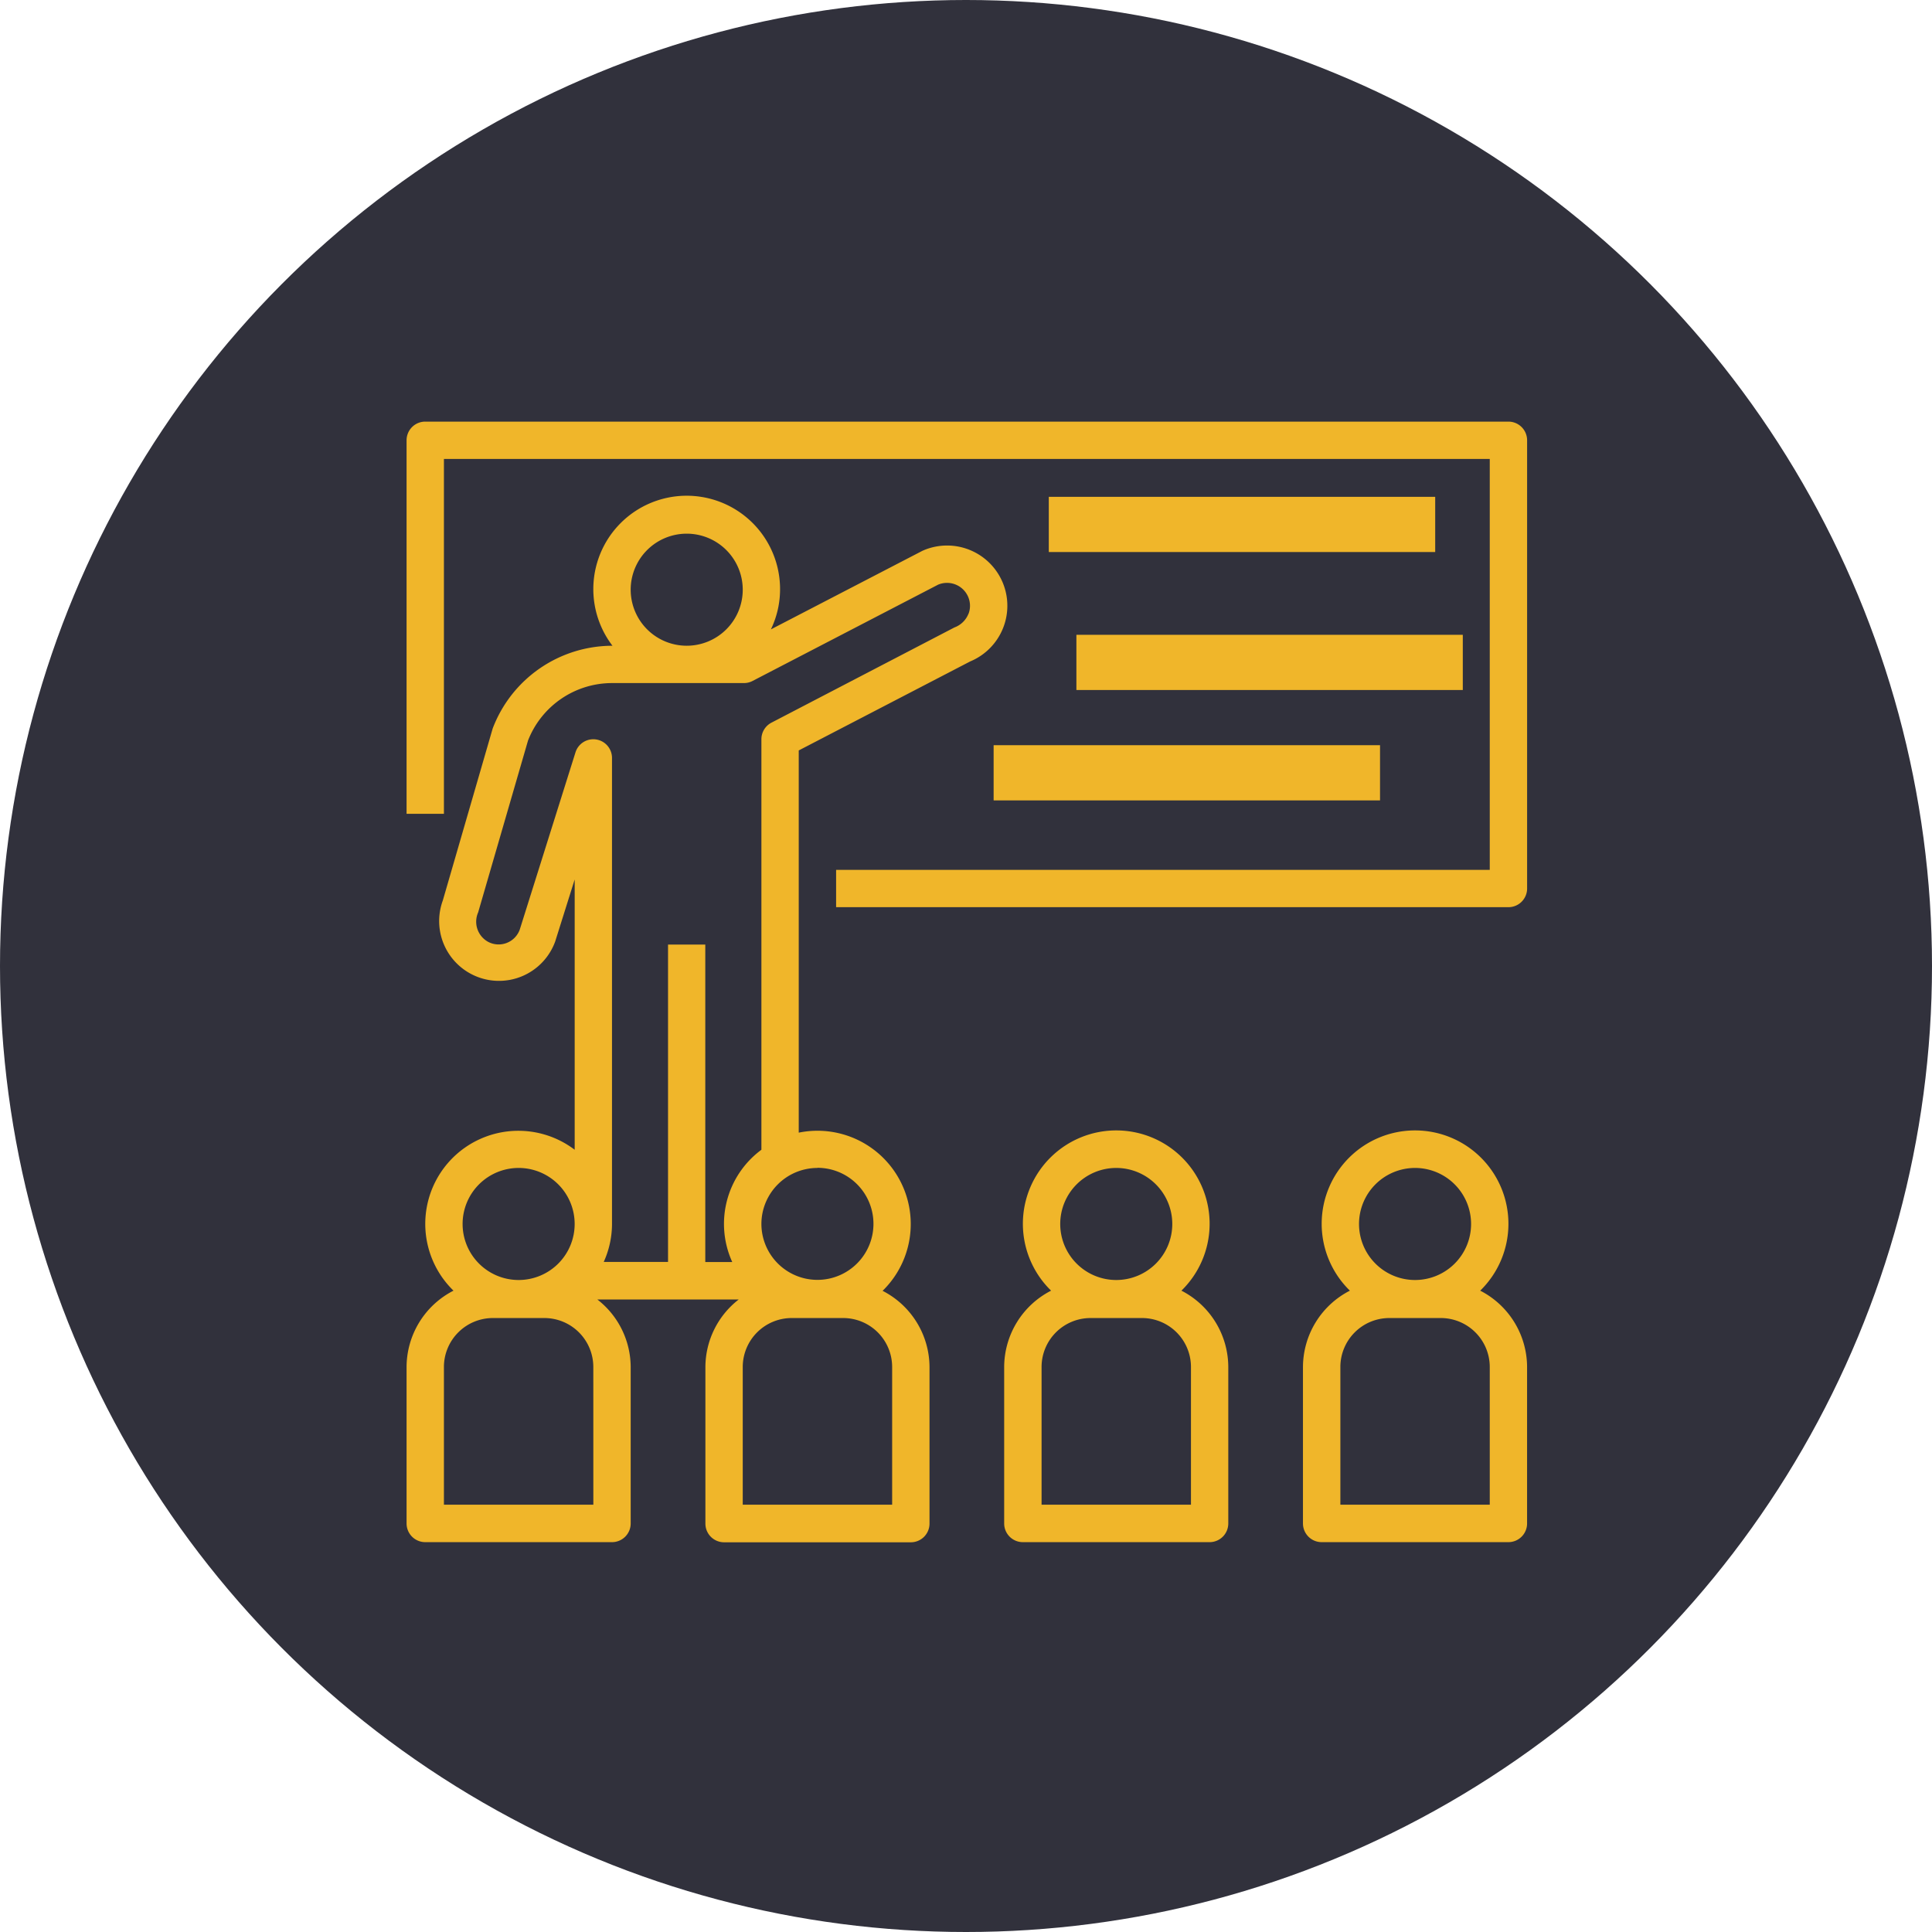 <svg xmlns="http://www.w3.org/2000/svg" width="70" height="70" viewBox="0 0 70 70">
  <g id="Grupo_82286" data-name="Grupo 82286" transform="translate(-0.068 0.214)">
    <circle id="Elipse_4816" data-name="Elipse 4816" cx="35" cy="35" r="35" transform="translate(0.068 -0.214)" fill="#31313c"/>
    <g id="educacion" transform="translate(14.799 15.062)">
      <g id="Grupo_84514" data-name="Grupo 84514" transform="translate(0 0)">
        <g id="Grupo_84513" data-name="Grupo 84513" transform="translate(0 0)">
          <path id="Trazado_120755" data-name="Trazado 120755" d="M39.923,0H.677A.676.676,0,0,0,0,.676H0V14.21H1.353V1.353H39.246V16.24H15.563v1.353H39.922a.677.677,0,0,0,.677-.676h0V.677A.677.677,0,0,0,39.923,0Z" transform="translate(0 0)" fill="#f0b62a"/>
        </g>
      </g>
      <g id="Grupo_84516" data-name="Grupo 84516" transform="translate(22.846 2.976)">
        <g id="Grupo_84515" data-name="Grupo 84515" transform="translate(0 0)">
          <rect id="Rectángulo_34822" data-name="Rectángulo 34822" width="14" height="2" transform="translate(0.423 -0.251)" fill="#f0b62a"/>
        </g>
      </g>
      <g id="Grupo_84518" data-name="Grupo 84518" transform="translate(24.134 8.129)">
        <g id="Grupo_84517" data-name="Grupo 84517" transform="translate(0 0)">
          <rect id="Rectángulo_34823" data-name="Rectángulo 34823" width="14" height="2" transform="translate(0.135 -0.405)" fill="#f0b62a"/>
        </g>
      </g>
      <g id="Grupo_84520" data-name="Grupo 84520" transform="translate(21.558 11.994)">
        <g id="Grupo_84519" data-name="Grupo 84519" transform="translate(0 0)">
          <rect id="Rectángulo_34824" data-name="Rectángulo 34824" width="14" height="2" transform="translate(-0.288 -0.27)" fill="#f0b62a"/>
        </g>
      </g>
      <g id="Grupo_84522" data-name="Grupo 84522" transform="translate(0 2.707)">
        <g id="Grupo_84521" data-name="Grupo 84521" transform="translate(0)">
          <path id="Trazado_120756" data-name="Trazado 120756" d="M21.6,35.127a2.184,2.184,0,0,0-2.855-1.177l-.057.025L13.2,36.821a3.346,3.346,0,0,0,.332-1.437,3.383,3.383,0,1,0-6.072,2.03H7.432a4.643,4.643,0,0,0-4.313,3L1.313,46.643a2.167,2.167,0,1,0,4.07,1.491l.708-2.252v9.793A3.373,3.373,0,0,0,1.7,60.78,3.117,3.117,0,0,0,0,63.545v5.67a.677.677,0,0,0,.676.677H7.443a.677.677,0,0,0,.677-.676h0v-5.67A3.11,3.11,0,0,0,6.912,61.1h5.122a3.11,3.11,0,0,0-1.207,2.45v5.67a.677.677,0,0,0,.676.677H18.27a.677.677,0,0,0,.677-.676h0v-5.67a3.117,3.117,0,0,0-1.7-2.765,3.38,3.38,0,0,0-3.038-5.731V41.207l6.212-3.225A2.184,2.184,0,0,0,21.6,35.127ZM10.15,33.353a2.03,2.03,0,1,1-2.03,2.03A2.03,2.03,0,0,1,10.15,33.353ZM4.06,56.334a2.03,2.03,0,1,1-2.03,2.03A2.03,2.03,0,0,1,4.06,56.334Zm2.707,12.2H1.353V63.545a1.775,1.775,0,0,1,1.773-1.773H4.993a1.775,1.775,0,0,1,1.773,1.773Zm10.826-4.994v4.994H12.18V63.545a1.775,1.775,0,0,1,1.773-1.773H15.82A1.775,1.775,0,0,1,17.593,63.545Zm-2.707-7.211a2.03,2.03,0,1,1-2.03,2.03A2.032,2.032,0,0,1,14.886,56.334Zm5.474-20.078a.87.87,0,0,1-.511.5L13.221,40.2a.677.677,0,0,0-.365.6V55.675A3.338,3.338,0,0,0,11.8,59.743h-.977V48.24H9.473v11.5H7.143a3.352,3.352,0,0,0,.3-1.353h0V41.473a.677.677,0,0,0-1.322-.2L4.1,47.7a.814.814,0,0,1-1.129.45.831.831,0,0,1-.378-1.074L4.4,40.849a3.269,3.269,0,0,1,3.032-2.083h4.791a.674.674,0,0,0,.312-.076L19.26,35.2a.833.833,0,0,1,1.065.394A.823.823,0,0,1,20.361,36.256Z" transform="translate(0 -32)" fill="#f0b62a"/>
        </g>
      </g>
      <g id="Grupo_84524" data-name="Grupo 84524" transform="translate(21.653 25.68)">
        <g id="Grupo_84523" data-name="Grupo 84523">
          <path id="Trazado_120757" data-name="Trazado 120757" d="M262.421,309.425a3.383,3.383,0,1,0-4.784-.062l.062.062a3.118,3.118,0,0,0-1.7,2.765v5.67a.677.677,0,0,0,.676.677h6.767a.677.677,0,0,0,.677-.676h0v-5.67A3.117,3.117,0,0,0,262.421,309.425Zm-2.361-4.446a2.03,2.03,0,1,1-2.03,2.03A2.03,2.03,0,0,1,260.06,304.979Zm2.707,12.2h-5.413V312.19a1.775,1.775,0,0,1,1.773-1.773h1.867a1.775,1.775,0,0,1,1.773,1.773Z" transform="translate(-256 -303.618)" fill="#f0b62a"/>
        </g>
      </g>
      <g id="Grupo_84526" data-name="Grupo 84526" transform="translate(32.479 25.68)">
        <g id="Grupo_84525" data-name="Grupo 84525">
          <path id="Trazado_120758" data-name="Trazado 120758" d="M390.421,309.425a3.383,3.383,0,1,0-4.784-.062l.062.062a3.118,3.118,0,0,0-1.7,2.765v5.67a.677.677,0,0,0,.676.677h6.767a.677.677,0,0,0,.677-.676h0v-5.67A3.118,3.118,0,0,0,390.421,309.425Zm-2.361-4.446a2.03,2.03,0,1,1-2.03,2.03A2.03,2.03,0,0,1,388.06,304.979Zm2.707,12.2h-5.413V312.19a1.775,1.775,0,0,1,1.773-1.773h1.867a1.776,1.776,0,0,1,1.773,1.773Z" transform="translate(-384 -303.618)" fill="#f0b62a"/>
        </g>
      </g>
    </g>
  </g>
</svg>

